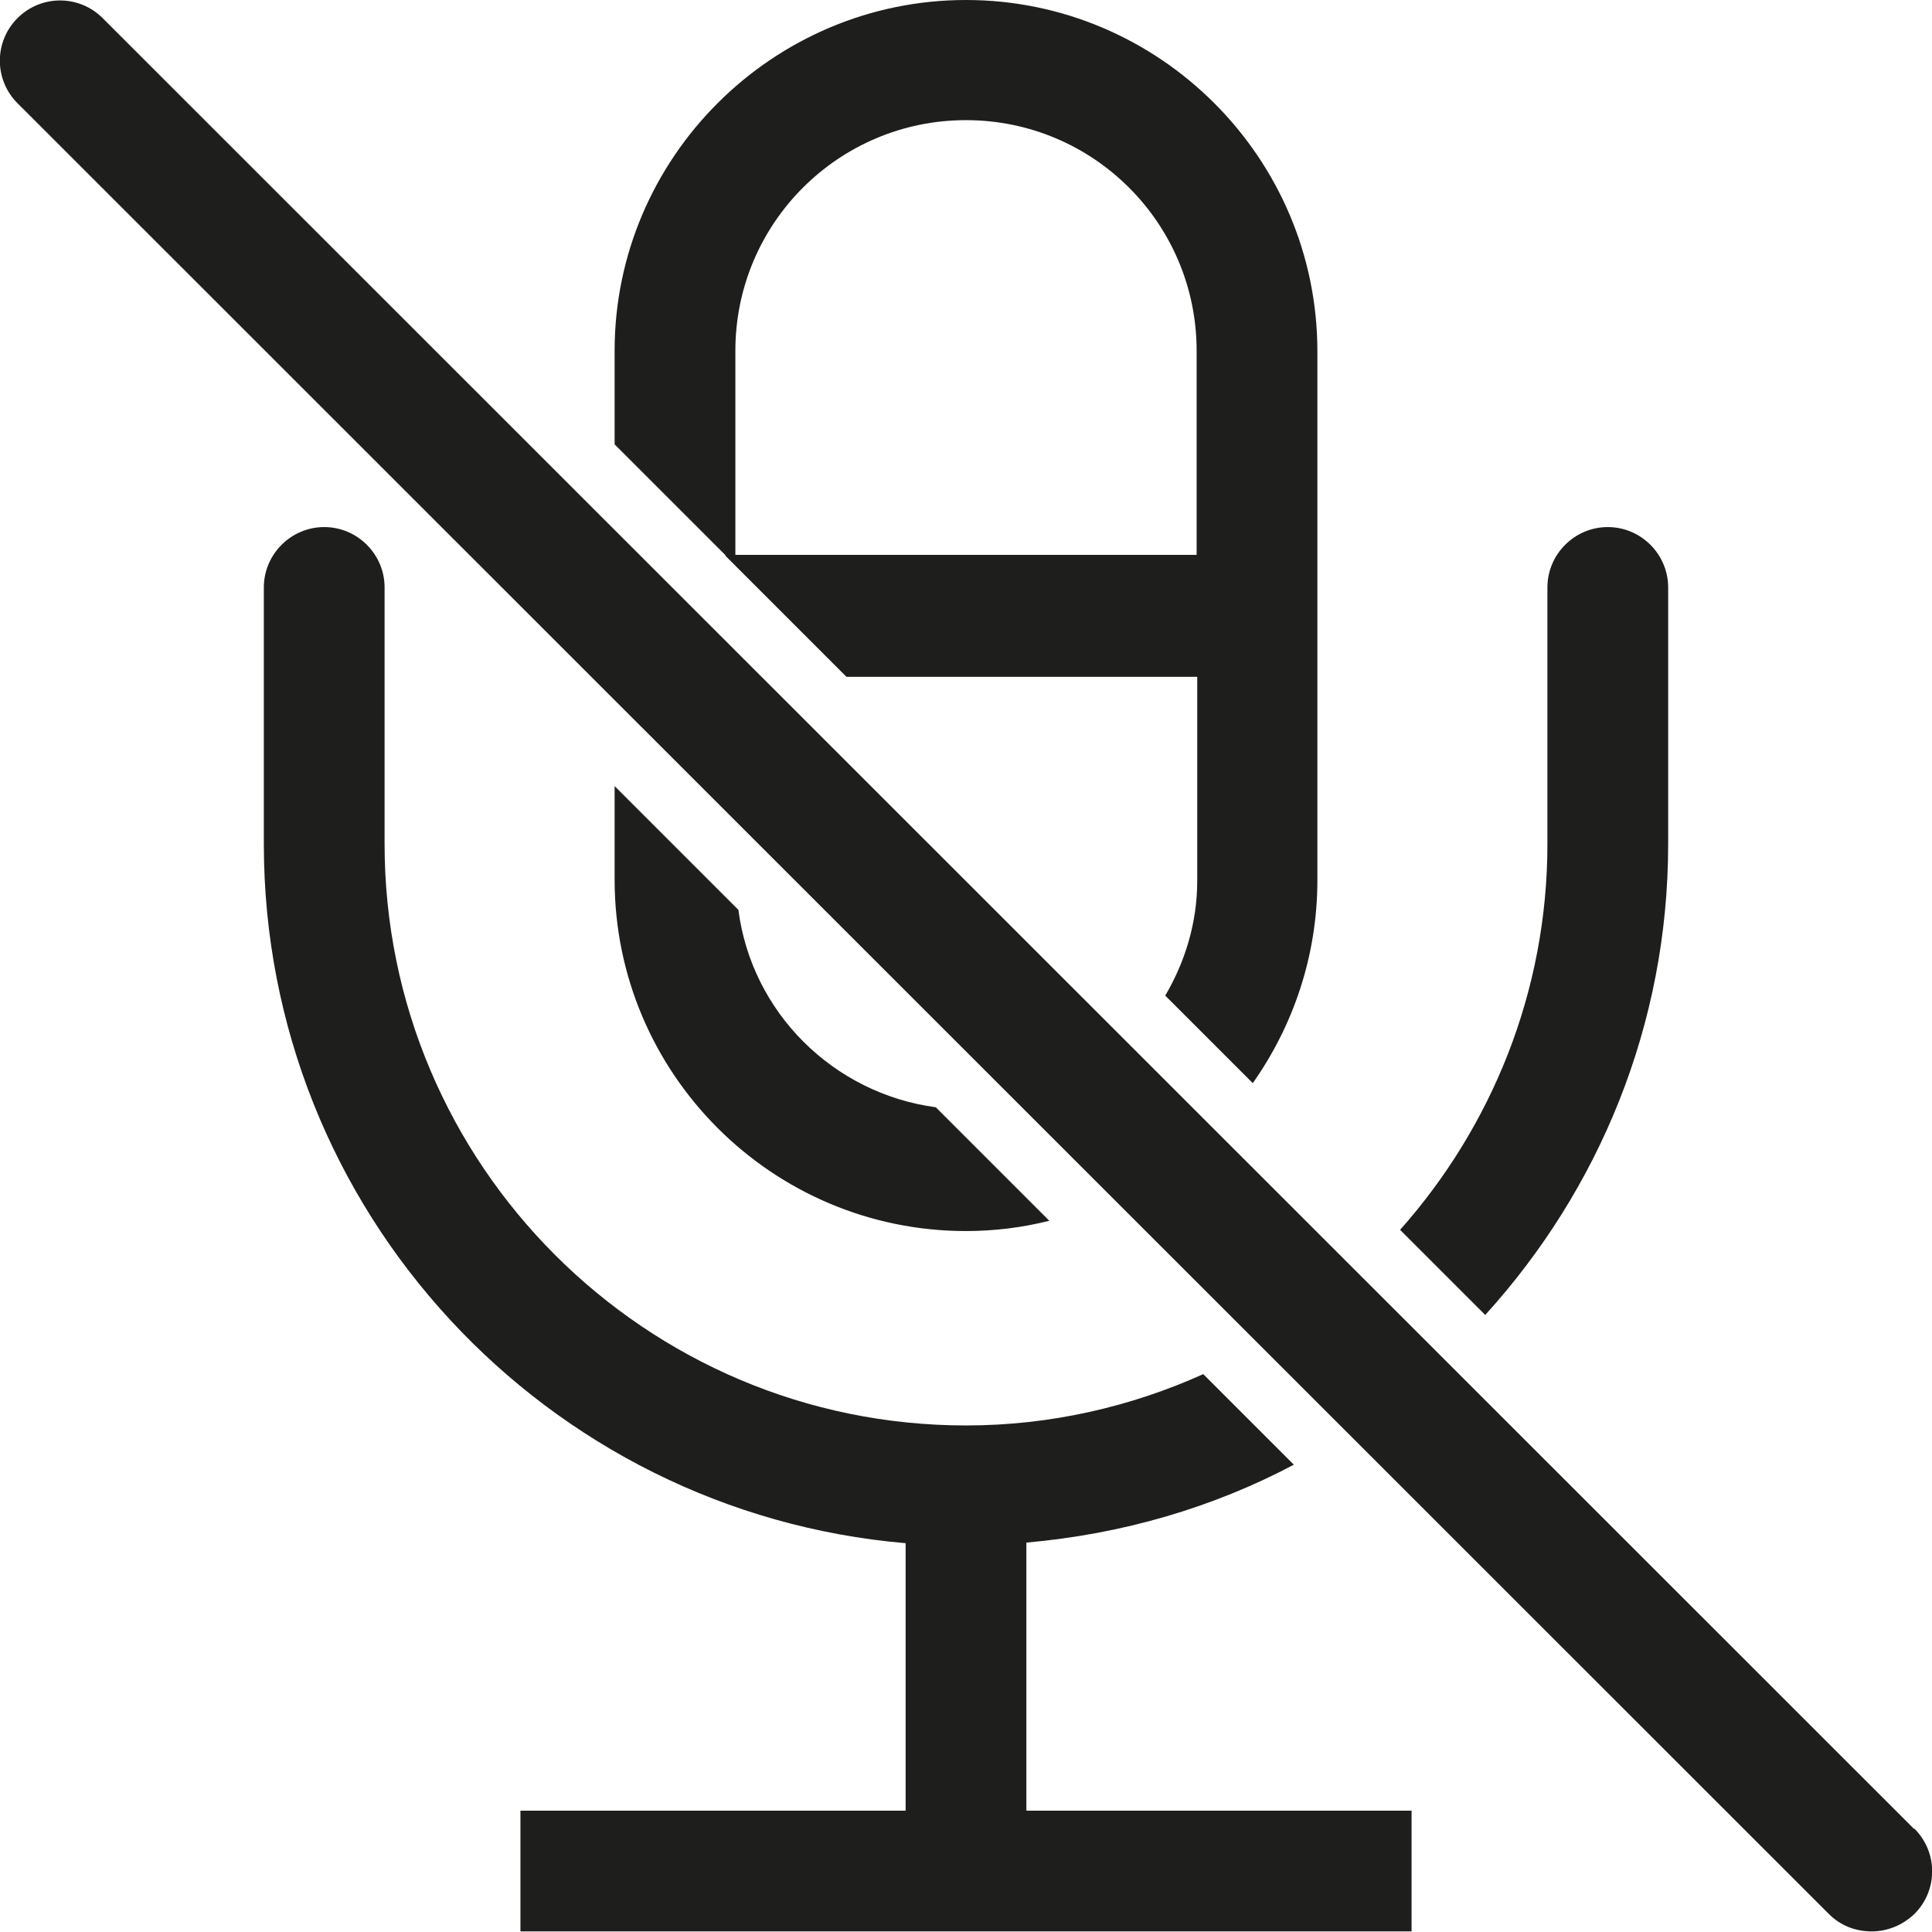 <?xml version="1.0" encoding="UTF-8"?>
<svg id="a" data-name="3219" xmlns="http://www.w3.org/2000/svg" viewBox="0 0 32 32">
  <path d="M17,29.99h6.38v2h-14.76v-2h6.38v-4.43c-5.95-.51-10.63-5.5-10.63-11.58v-4.25c0-.55.45-1,1-1s1,.45,1,1v4.25c0,5.31,4.32,9.63,9.63,9.63,1.4,0,2.73-.31,3.93-.85l1.5,1.5c-1.34.71-2.84,1.15-4.43,1.29v4.44ZM17.38,20.22l-1.88-1.88c-1.7-.23-3.05-1.57-3.27-3.27l-2.05-2.05v1.55c0,3.21,2.61,5.82,5.82,5.82.48,0,.94-.06,1.38-.17ZM12.01,9.19l-1.83-1.83v-1.55C10.18,2.61,12.8,0,16,0s5.82,2.61,5.82,5.82v8.76c0,1.25-.4,2.41-1.07,3.36l-1.45-1.45c.33-.56.53-1.21.53-1.9v-3.38h-5.81l-2-2h0ZM12.18,9.19h7.64v-3.38c0-2.11-1.71-3.82-3.82-3.82s-3.82,1.71-3.82,3.82v3.38ZM27.63,13.98v-4.25c0-.55-.45-1-1-1s-1,.45-1,1v4.25c0,2.45-.93,4.69-2.44,6.39l1.41,1.41c1.88-2.07,3.03-4.8,3.03-7.8ZM31.7,30.29L1.7.3C1.31-.09.68-.09.29.3S-.1,1.32.29,1.71l30,29.99c.2.2.45.29.71.29s.51-.1.71-.29c.39-.39.39-1.02,0-1.41Z" fill="#1e1e1c"/>
</svg>